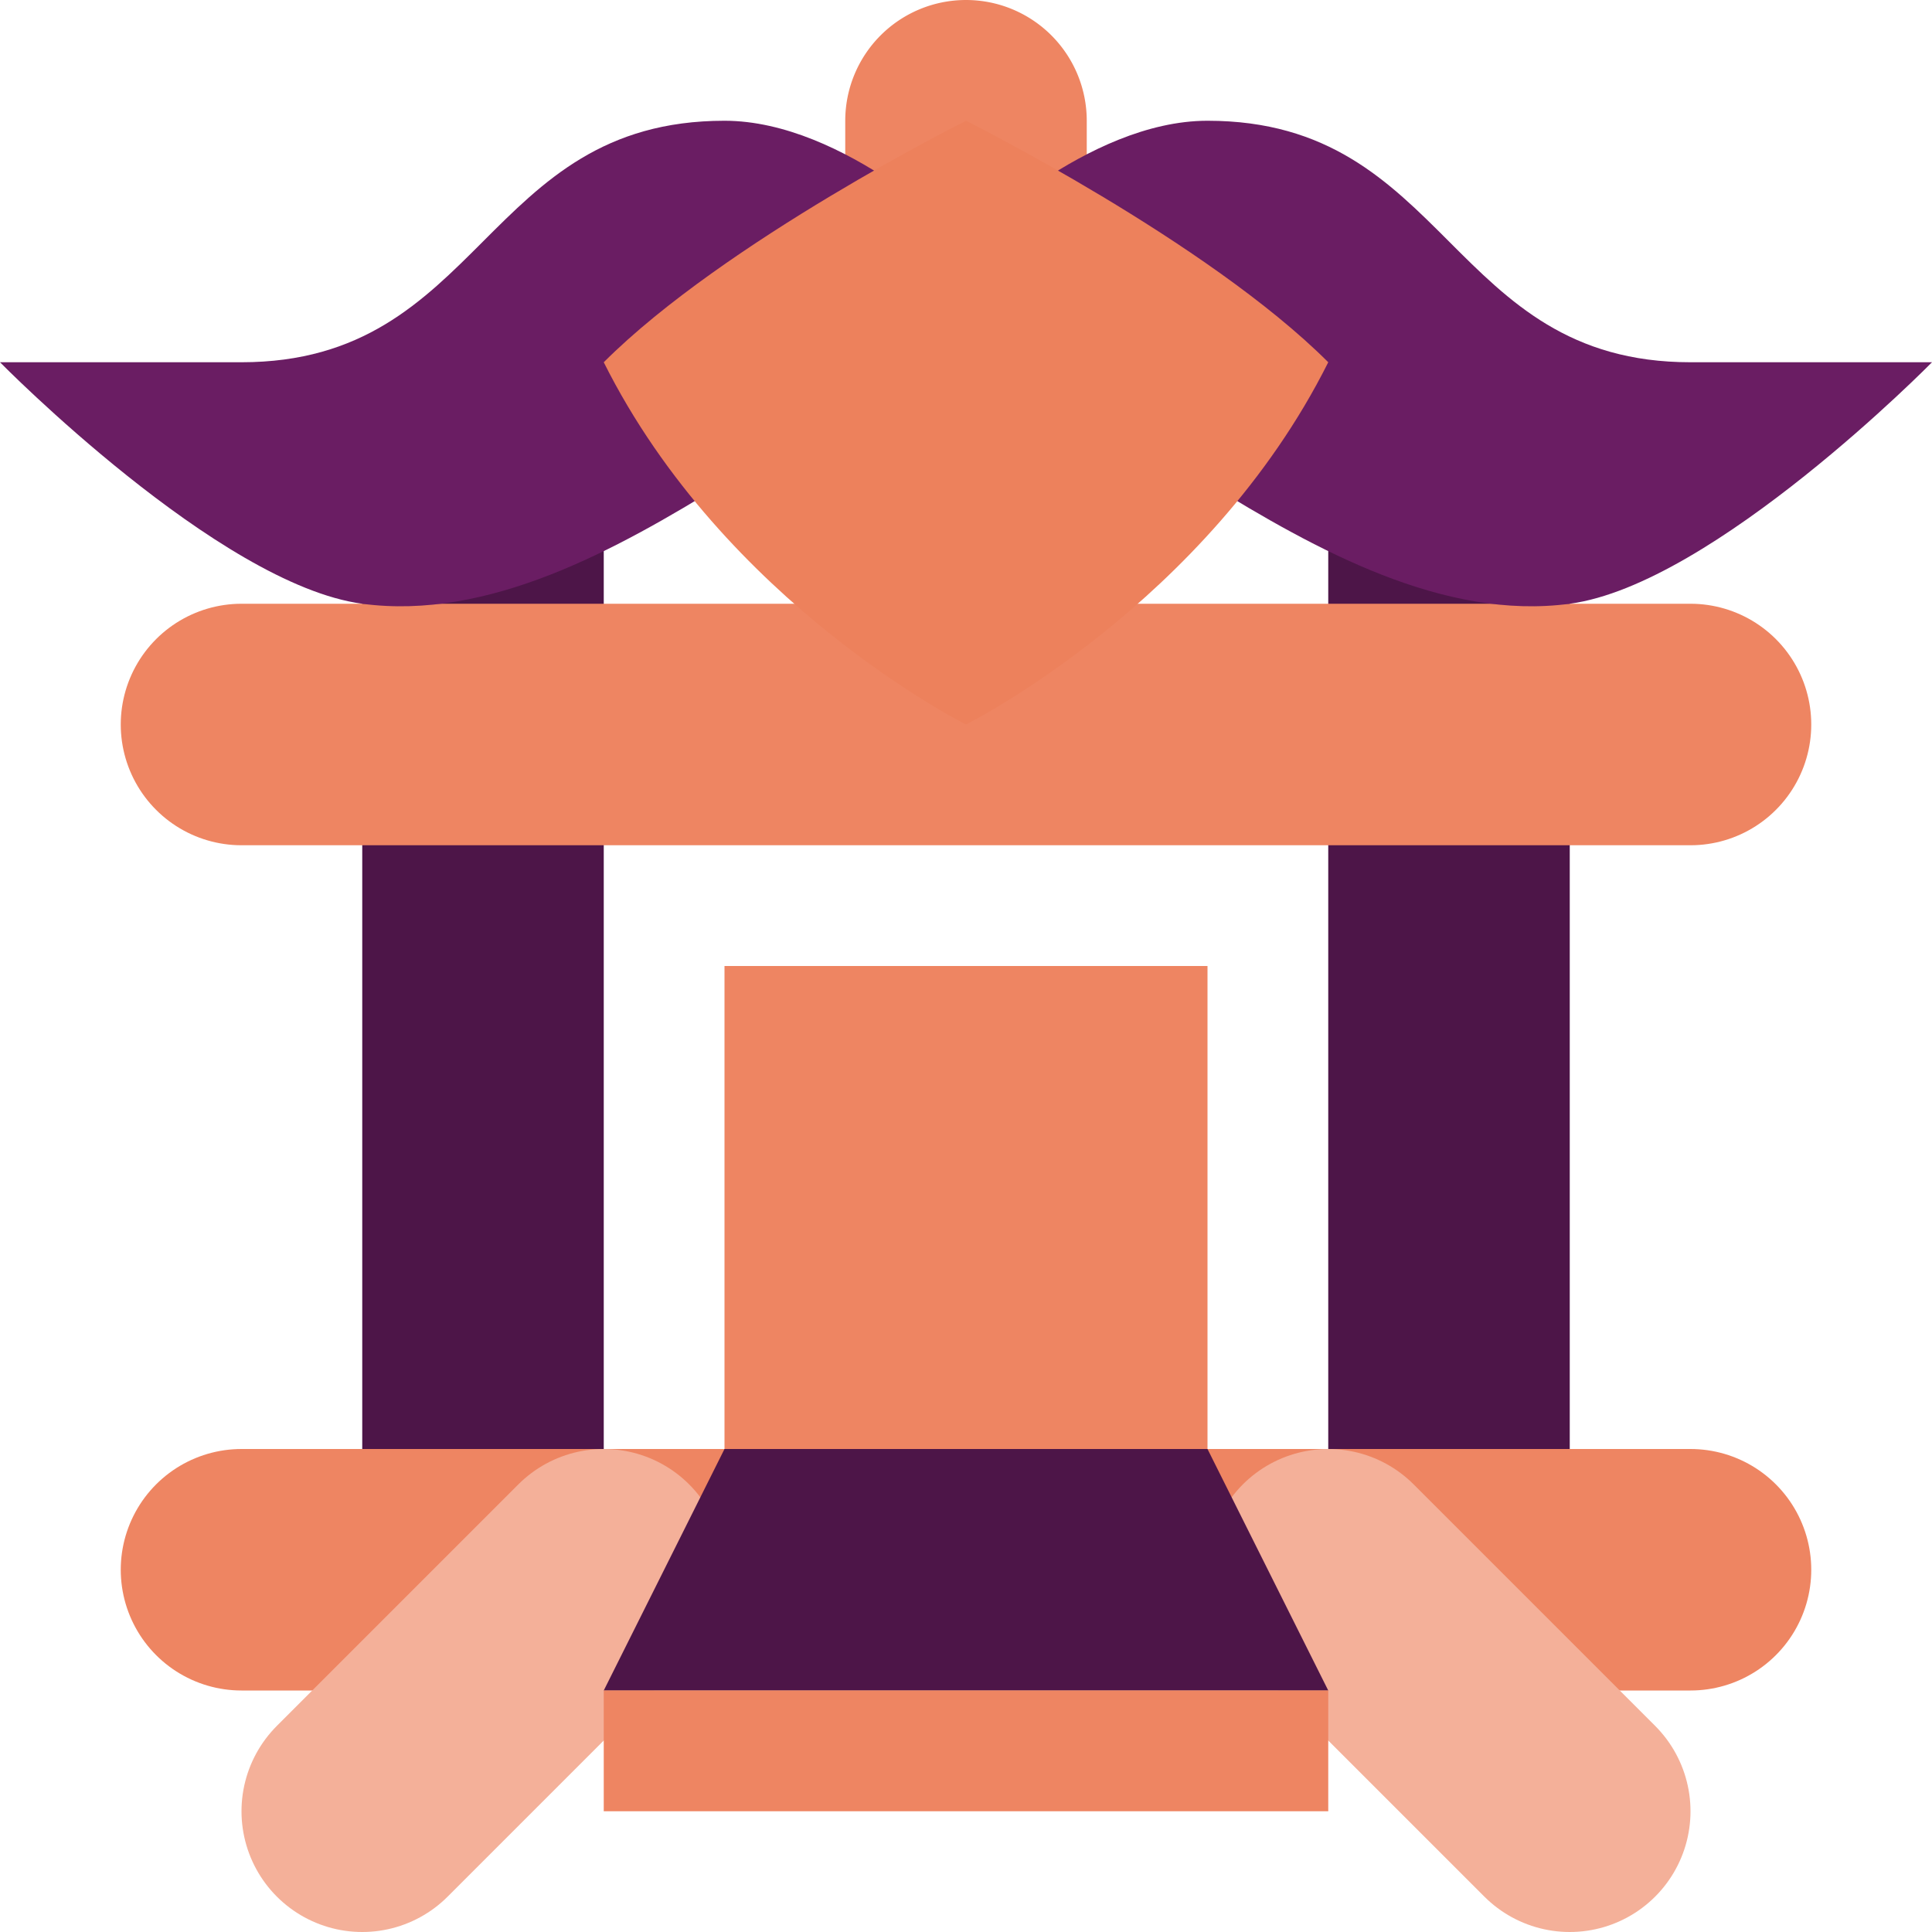 <svg width="16" height="16" version="1.1" xmlns="http://www.w3.org/2000/svg">
 <path d="m12 13v-9" style="fill:none;stroke-linecap:round;stroke-linejoin:round;stroke-width:2;stroke:#4d1548"/>
 <path d="m4 13v-9" style="fill:none;stroke-linecap:round;stroke-linejoin:round;stroke-width:2;stroke:#4d1548"/>
 <path d="m2 6h12" style="fill:none;stroke-linecap:round;stroke-linejoin:round;stroke-width:2;stroke:#ee8562"/>
 <path d="m8 0a1 1 0 0 0-1 1v2h2v-2a1 1 0 0 0-1-1z" style="fill:#ee8562"/>
 <path d="m8 2s-1-1-2-1c-2 0-2 2-4 2h-2s1.809 1.84 3 2c1.045 0.14 2.103-0.446 3-1 0.802-0.496 2-2 2-2z" style="fill:#6a1d63"/>
 <path d="m8 2s1-1 2-1c2 0 2 2 4 2h2s-1.809 1.84-3 2c-1.045 0.14-2.103-0.446-3-1-0.802-0.496-2-2-2-2z" style="fill:#6a1d63"/>
 <path d="m8 1s2 1 3 2c-1 2-3 3-3 3s-2-1-3-3c1-1 3-2 3-2z" style="fill:#ed815c"/>
 <path d="M 2,13 H 14" style="fill:none;stroke-linecap:round;stroke-linejoin:round;stroke-width:2;stroke:#ee8562"/>
 <path d="m5 13-2 2" style="fill:none;stroke-linecap:round;stroke-linejoin:round;stroke-width:2;stroke:#f4b099"/>
 <path d="m11 13 2 2" style="fill:none;stroke-linecap:round;stroke-linejoin:round;stroke-width:2;stroke:#f4b099"/>
 <rect x="6" y="8" width="4" height="4" style="fill:#ee8562"/>
 <path d="m10 12 1 2h-6l1-2z" style="fill:#4d1548"/>
 <rect x="5" y="14" width="6" height="1" style="fill:#ee8562"/>
</svg>
